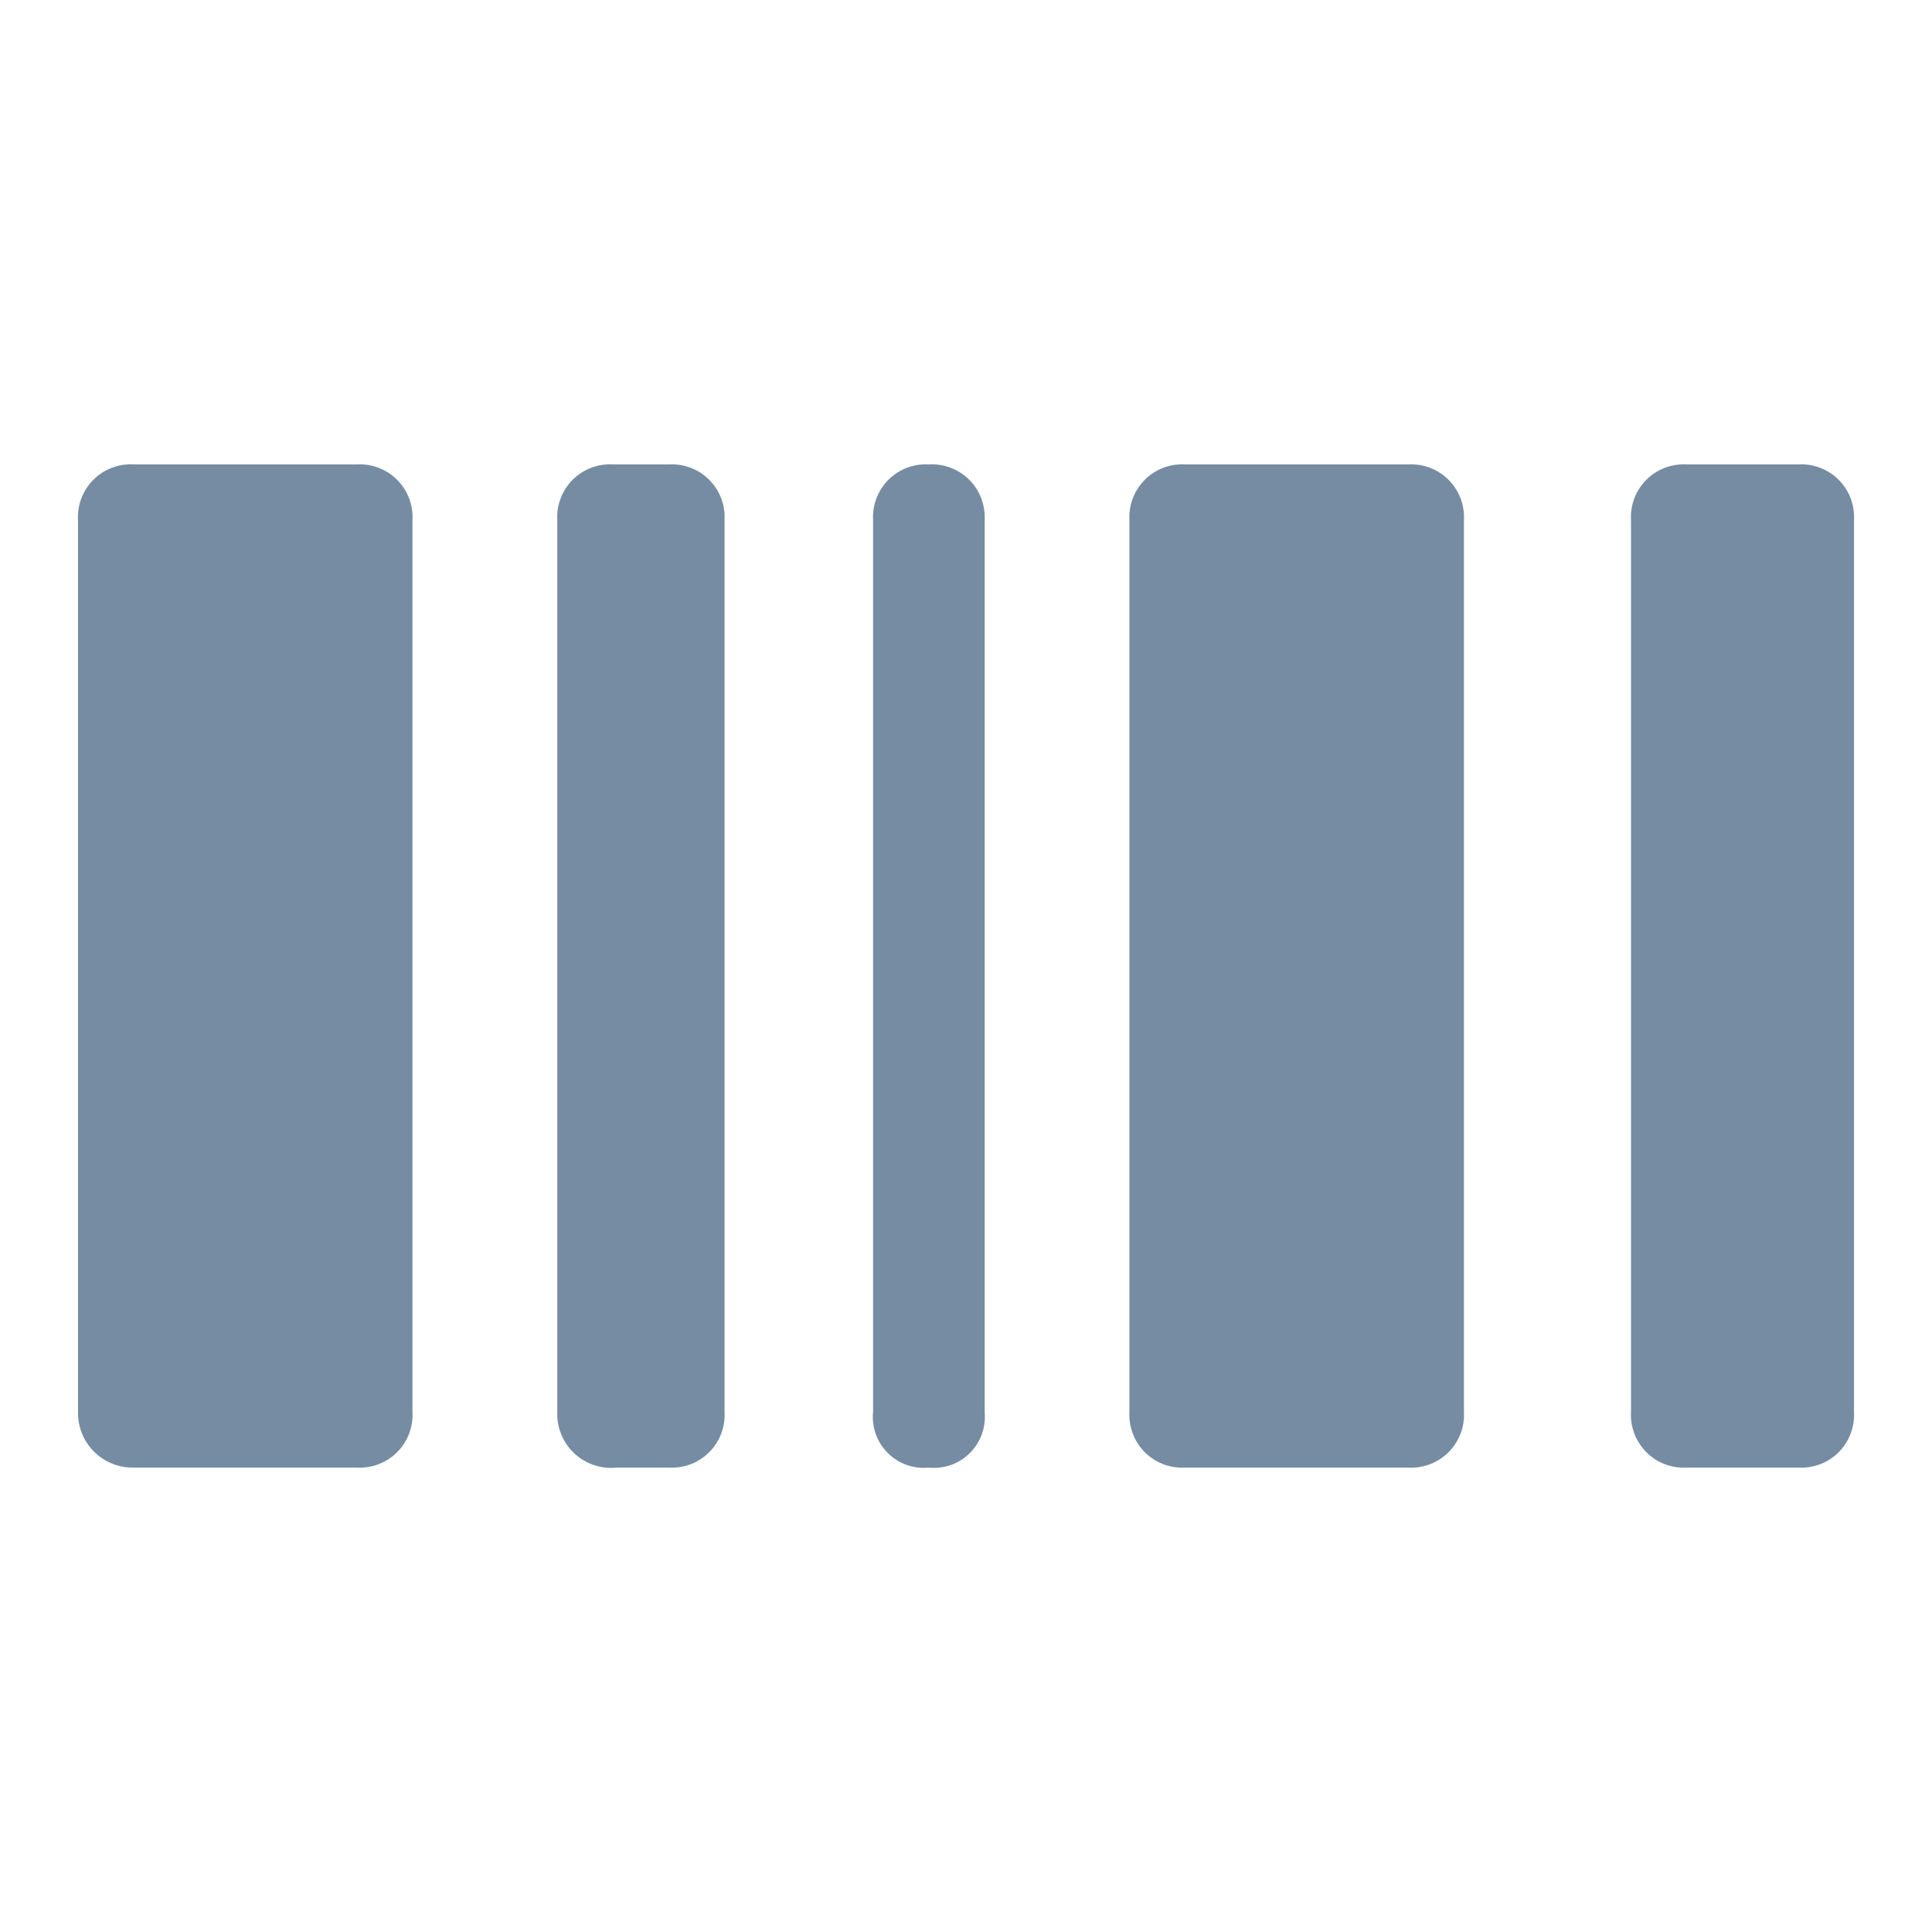 <svg width="30" height="30" viewBox="0 0 30 30" fill="none" xmlns="http://www.w3.org/2000/svg">
<path d="M18.404 22.788H21.865C21.981 22.795 22.096 22.777 22.204 22.736C22.312 22.695 22.41 22.632 22.492 22.55C22.574 22.468 22.637 22.37 22.679 22.262C22.72 22.154 22.738 22.038 22.731 21.923V8.077C22.738 7.962 22.72 7.846 22.679 7.738C22.637 7.63 22.574 7.532 22.492 7.45C22.41 7.368 22.312 7.305 22.204 7.264C22.096 7.223 21.981 7.205 21.865 7.212H18.404C18.288 7.205 18.173 7.223 18.065 7.264C17.957 7.305 17.859 7.368 17.777 7.45C17.695 7.532 17.632 7.63 17.591 7.738C17.549 7.846 17.532 7.962 17.538 8.077V21.923C17.532 22.038 17.549 22.154 17.591 22.262C17.632 22.37 17.695 22.468 17.777 22.55C17.859 22.632 17.957 22.695 18.065 22.736C18.173 22.777 18.288 22.795 18.404 22.788Z" fill="#758CA3" stroke="#758CA3" stroke-width="0.001"/>
<path d="M26.192 22.788H27.923C28.038 22.795 28.154 22.777 28.262 22.736C28.37 22.695 28.468 22.632 28.55 22.55C28.632 22.468 28.695 22.37 28.736 22.262C28.777 22.154 28.795 22.038 28.788 21.923V8.077C28.795 7.962 28.777 7.846 28.736 7.738C28.695 7.63 28.632 7.532 28.55 7.45C28.468 7.368 28.37 7.305 28.262 7.264C28.154 7.223 28.038 7.205 27.923 7.212H26.192C26.077 7.205 25.961 7.223 25.853 7.264C25.745 7.305 25.647 7.368 25.566 7.45C25.484 7.532 25.42 7.63 25.379 7.738C25.338 7.846 25.32 7.962 25.327 8.077V21.923C25.32 22.038 25.338 22.154 25.379 22.262C25.42 22.37 25.484 22.468 25.566 22.55C25.647 22.632 25.745 22.695 25.853 22.736C25.961 22.777 26.077 22.795 26.192 22.788Z" fill="#758CA3" stroke="#758CA3" stroke-width="0.001"/>
<path d="M14.423 22.788C14.54 22.8 14.657 22.786 14.768 22.747C14.878 22.707 14.978 22.644 15.061 22.561C15.144 22.478 15.207 22.378 15.246 22.268C15.286 22.157 15.3 22.04 15.289 21.923V8.077C15.295 7.962 15.277 7.846 15.236 7.738C15.195 7.63 15.132 7.532 15.05 7.45C14.968 7.368 14.87 7.305 14.762 7.264C14.654 7.223 14.539 7.205 14.423 7.212C14.308 7.205 14.192 7.223 14.084 7.264C13.976 7.305 13.878 7.368 13.796 7.45C13.714 7.532 13.651 7.63 13.61 7.738C13.569 7.846 13.551 7.962 13.558 8.077V21.923C13.546 22.04 13.56 22.157 13.6 22.268C13.639 22.378 13.702 22.478 13.785 22.561C13.868 22.644 13.968 22.707 14.079 22.747C14.189 22.786 14.306 22.8 14.423 22.788Z" fill="#758CA3" stroke="#758CA3" stroke-width="0.001"/>
<path d="M9.577 22.788H10.385C10.5 22.795 10.616 22.777 10.724 22.736C10.832 22.695 10.93 22.632 11.011 22.55C11.093 22.468 11.157 22.37 11.198 22.262C11.239 22.154 11.257 22.038 11.25 21.923V8.077C11.257 7.962 11.239 7.846 11.198 7.738C11.157 7.63 11.093 7.532 11.011 7.45C10.93 7.368 10.832 7.305 10.724 7.264C10.616 7.223 10.5 7.205 10.385 7.212H9.519C9.404 7.205 9.288 7.223 9.18 7.264C9.072 7.305 8.974 7.368 8.892 7.45C8.811 7.532 8.747 7.63 8.706 7.738C8.665 7.846 8.647 7.962 8.654 8.077V21.923C8.649 22.043 8.67 22.163 8.716 22.274C8.761 22.385 8.83 22.485 8.918 22.567C9.005 22.649 9.109 22.711 9.223 22.749C9.337 22.788 9.458 22.801 9.577 22.788Z" fill="#758CA3" stroke="#758CA3" stroke-width="0.001"/>
<path d="M2.077 22.788H5.538C5.654 22.795 5.769 22.777 5.877 22.736C5.985 22.695 6.084 22.632 6.165 22.55C6.247 22.468 6.311 22.37 6.352 22.262C6.393 22.154 6.411 22.038 6.404 21.923V8.077C6.411 7.962 6.393 7.846 6.352 7.738C6.311 7.63 6.247 7.532 6.165 7.45C6.084 7.368 5.985 7.305 5.877 7.264C5.769 7.223 5.654 7.205 5.538 7.212H2.077C1.962 7.205 1.846 7.223 1.738 7.264C1.63 7.305 1.532 7.368 1.45 7.45C1.368 7.532 1.305 7.63 1.264 7.738C1.223 7.846 1.205 7.962 1.212 8.077V21.923C1.209 22.037 1.23 22.151 1.273 22.257C1.315 22.363 1.379 22.459 1.46 22.54C1.541 22.621 1.637 22.685 1.743 22.727C1.849 22.77 1.963 22.791 2.077 22.788Z" fill="#758CA3" stroke="#758CA3" stroke-width="0.001"/>
</svg>
